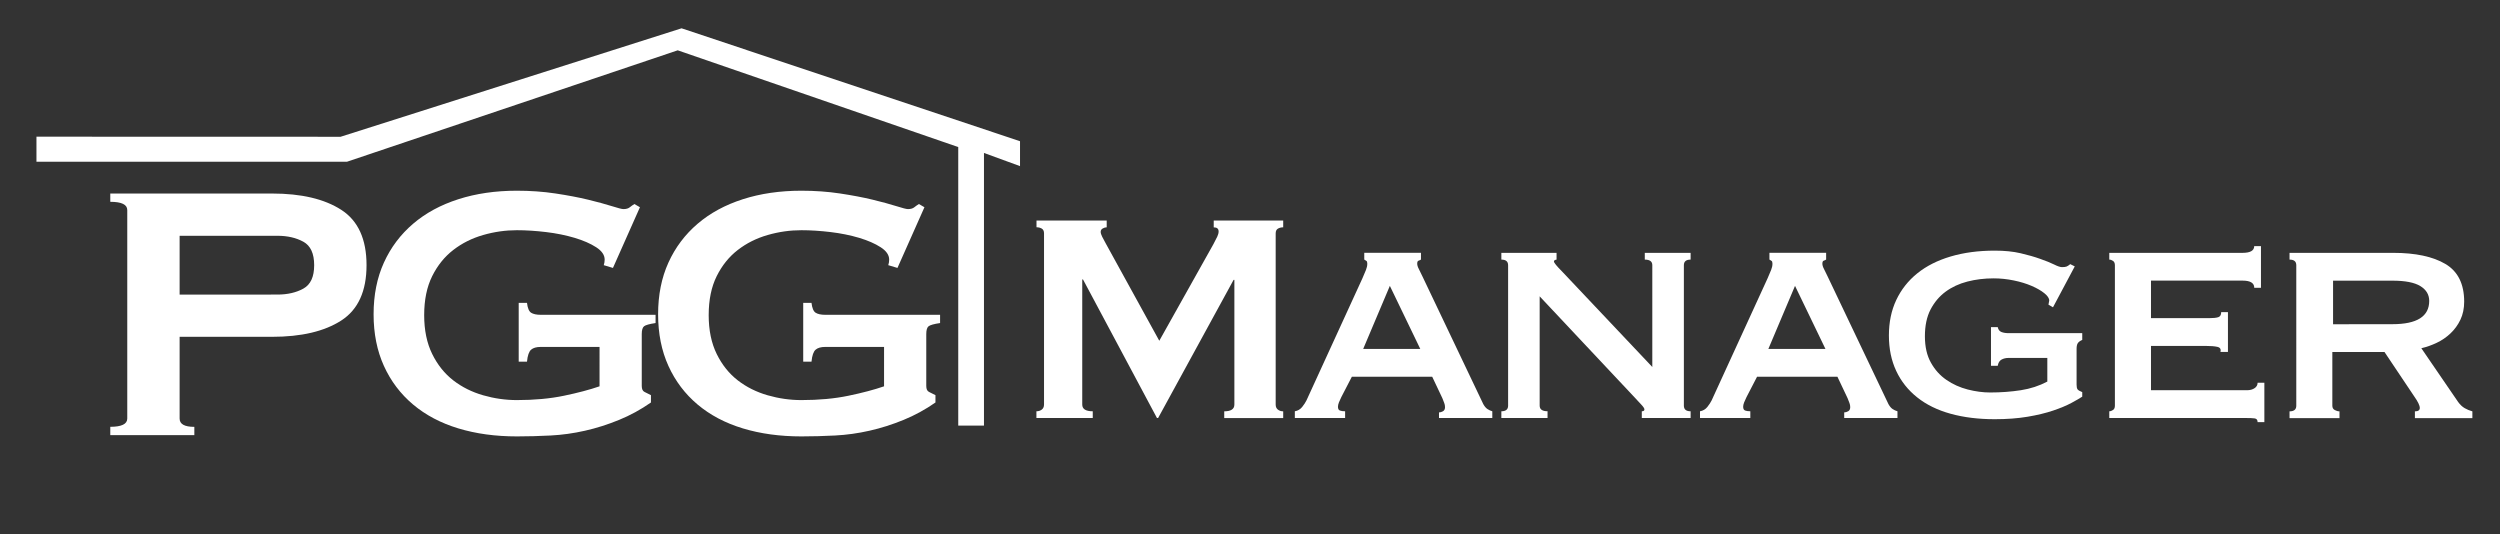 <?xml version="1.0" encoding="utf-8"?>
<!-- Generator: Adobe Illustrator 24.2.3, SVG Export Plug-In . SVG Version: 6.00 Build 0)  -->
<svg version="1.1" id="Capa_1" xmlns="http://www.w3.org/2000/svg" xmlns:xlink="http://www.w3.org/1999/xlink" x="0px" y="0px"
	 viewBox="0 0 552 118" style="enable-background:new 0 0 552 118;" xml:space="preserve">
<rect x="0" y="0" width="552" height="118" fill="#333333" stroke="none"/>
<style type="text/css">
	.st0{fill:#FFFFFF;}
</style>
<g>
	<polygon class="st0" points="217.26,93.97 211.58,93.97 211.58,32.47 149.64,11.11 76.62,35.71 8.05,35.71 8.05,30.18 75.2,30.2 
		150.49,6.25 225.22,31.18 225.22,36.68 217.26,33.77 	"/>
	<g>
		<path class="st0" d="M228.86,90.81c0.44,0,0.83-0.12,1.16-0.37c0.33-0.25,0.5-0.62,0.5-1.12V51.51c0-0.5-0.17-0.84-0.5-1.04
			c-0.33-0.19-0.72-0.29-1.16-0.29V48.7h15.5v1.49c-0.28,0-0.57,0.08-0.87,0.25c-0.3,0.17-0.46,0.41-0.46,0.75
			c0,0.28,0.11,0.64,0.33,1.08c0.22,0.44,0.47,0.91,0.75,1.41l11.86,21.56l11.94-21.31c0.39-0.72,0.68-1.29,0.87-1.7
			c0.19-0.41,0.29-0.79,0.29-1.12c0-0.61-0.36-0.91-1.08-0.91V48.7h15.34v1.49c-0.44,0-0.83,0.1-1.16,0.29
			c-0.33,0.19-0.5,0.54-0.5,1.04v37.81c0,0.5,0.17,0.87,0.5,1.12c0.33,0.25,0.72,0.37,1.16,0.37v1.49h-13.02v-1.49
			c1.49,0,2.24-0.5,2.24-1.49V61.79h-0.17l-16.67,30.51h-0.25l-16.33-30.59h-0.17v27.61c0,0.99,0.77,1.49,2.32,1.49v1.49h-12.44
			V90.81z"/>
		<path class="st0" d="M285.9,90.81c0.66-0.11,1.2-0.43,1.62-0.95c0.42-0.52,0.73-1.01,0.95-1.45l12.35-26.95
			c0.33-0.77,0.59-1.4,0.79-1.87c0.19-0.47,0.29-0.93,0.29-1.37c0-0.33-0.07-0.54-0.21-0.62c-0.14-0.08-0.29-0.18-0.46-0.29v-1.49
			h12.52v1.49c-0.17,0.11-0.35,0.19-0.54,0.25c-0.19,0.06-0.29,0.28-0.29,0.66c0,0.33,0.12,0.73,0.37,1.2
			c0.25,0.47,0.51,1.01,0.79,1.62l13.43,28.19c0.28,0.5,0.58,0.86,0.91,1.08c0.33,0.22,0.69,0.39,1.08,0.5v1.49h-11.77v-1.24
			c0.28,0,0.57-0.08,0.87-0.25c0.3-0.17,0.46-0.47,0.46-0.91c0-0.33-0.06-0.63-0.17-0.91c-0.11-0.28-0.25-0.63-0.42-1.08l-2.24-4.73
			h-17.74l-2.32,4.48c-0.22,0.44-0.4,0.84-0.54,1.2c-0.14,0.36-0.21,0.68-0.21,0.95c0,0.44,0.14,0.72,0.42,0.83
			c0.28,0.11,0.66,0.17,1.16,0.17v1.49H285.9V90.81z M313.6,77.05l-6.72-13.93l-5.89,13.93H313.6z"/>
		<path class="st0" d="M331.5,90.81c1,0,1.49-0.42,1.49-1.24V58.56c0-0.83-0.5-1.24-1.49-1.24v-1.49h12.19v1.49
			c-0.39,0.06-0.58,0.19-0.58,0.41c0,0.28,0.61,1.02,1.82,2.24l19.9,21.06V58.56c0-0.83-0.55-1.24-1.66-1.24v-1.49h10.12v1.49
			c-1,0-1.49,0.41-1.49,1.24v31.01c0,0.83,0.5,1.24,1.49,1.24v1.49h-10.78v-1.49c0.39,0,0.58-0.14,0.58-0.42
			c0-0.22-0.26-0.61-0.79-1.16c-0.53-0.55-1.12-1.19-1.78-1.91l-20.56-21.89v24.13c0,0.83,0.58,1.24,1.74,1.24v1.49h-10.2V90.81z"/>
		<path class="st0" d="M375.36,90.81c0.66-0.11,1.2-0.43,1.62-0.95c0.42-0.52,0.73-1.01,0.95-1.45l12.35-26.95
			c0.33-0.77,0.59-1.4,0.79-1.87c0.19-0.47,0.29-0.93,0.29-1.37c0-0.33-0.07-0.54-0.21-0.62c-0.14-0.08-0.29-0.18-0.46-0.29v-1.49
			h12.52v1.49c-0.17,0.11-0.35,0.19-0.54,0.25c-0.19,0.06-0.29,0.28-0.29,0.66c0,0.33,0.12,0.73,0.37,1.2
			c0.25,0.47,0.51,1.01,0.79,1.62l13.43,28.19c0.28,0.5,0.58,0.86,0.91,1.08c0.33,0.22,0.69,0.39,1.08,0.5v1.49H407.2v-1.24
			c0.28,0,0.57-0.08,0.87-0.25c0.3-0.17,0.46-0.47,0.46-0.91c0-0.33-0.06-0.63-0.17-0.91c-0.11-0.28-0.25-0.63-0.42-1.08l-2.24-4.73
			h-17.74l-2.32,4.48c-0.22,0.44-0.4,0.84-0.54,1.2c-0.14,0.36-0.21,0.68-0.21,0.95c0,0.44,0.14,0.72,0.42,0.83
			c0.28,0.11,0.66,0.17,1.16,0.17v1.49h-11.11V90.81z M403.06,77.05l-6.72-13.93l-5.89,13.93H403.06z"/>
		<path class="st0" d="M453.3,67.85l-1-0.58c0.11-0.55,0.17-0.86,0.17-0.91c0-0.5-0.36-1.04-1.08-1.62
			c-0.72-0.58-1.66-1.12-2.82-1.62c-1.16-0.5-2.47-0.9-3.94-1.2c-1.46-0.3-2.94-0.46-4.44-0.46c-2.05,0-3.98,0.24-5.8,0.71
			c-1.82,0.47-3.43,1.22-4.81,2.24c-1.38,1.02-2.49,2.34-3.32,3.94c-0.83,1.6-1.24,3.57-1.24,5.89c0,2.32,0.44,4.27,1.33,5.84
			c0.88,1.58,2.03,2.85,3.44,3.81c1.41,0.97,2.97,1.67,4.68,2.11c1.71,0.44,3.37,0.66,4.97,0.66c2.38,0,4.63-0.17,6.76-0.5
			c2.13-0.33,4.08-0.97,5.85-1.91v-5.22h-8.54c-0.61,0-1.13,0.12-1.58,0.37c-0.44,0.25-0.72,0.71-0.83,1.37h-1.49v-8.54h1.49
			c0.11,0.55,0.39,0.91,0.83,1.08c0.44,0.17,0.97,0.25,1.58,0.25h16.25v1.49c-0.5,0.22-0.83,0.47-1,0.75
			c-0.17,0.28-0.25,0.69-0.25,1.24v7.88c0,0.5,0.07,0.84,0.21,1.04c0.14,0.19,0.48,0.4,1.04,0.62v1c-0.5,0.33-1.29,0.79-2.36,1.37
			c-1.08,0.58-2.43,1.15-4.06,1.7c-1.63,0.55-3.52,1.01-5.68,1.37c-2.16,0.36-4.56,0.54-7.21,0.54c-3.59,0-6.84-0.4-9.74-1.2
			c-2.9-0.8-5.36-2-7.38-3.61c-2.02-1.6-3.57-3.55-4.64-5.84c-1.08-2.29-1.62-4.9-1.62-7.83c0-2.93,0.54-5.54,1.62-7.83
			c1.08-2.29,2.62-4.26,4.64-5.89c2.02-1.63,4.48-2.87,7.38-3.73c2.9-0.86,6.15-1.29,9.74-1.29c2.16,0,4.06,0.19,5.72,0.58
			c1.66,0.39,3.09,0.8,4.31,1.24c1.27,0.44,2.29,0.86,3.07,1.24c0.77,0.39,1.35,0.58,1.74,0.58c0.44,0,0.77-0.04,0.99-0.12
			c0.22-0.08,0.5-0.26,0.83-0.54l1,0.5L453.3,67.85z"/>
		<path class="st0" d="M497.74,63.54c0-1.05-0.86-1.58-2.57-1.58h-20.23v8.29h12.77c0.94,0,1.63-0.07,2.07-0.21
			c0.44-0.14,0.66-0.51,0.66-1.12h1.49v8.79h-1.66c0.17-0.61-0.06-0.98-0.66-1.12c-0.61-0.14-1.46-0.21-2.57-0.21h-12.1v9.78h21.22
			c0.66,0,1.22-0.15,1.66-0.46c0.44-0.3,0.66-0.7,0.66-1.2h1.49v8.71h-1.49c0-0.5-0.22-0.77-0.66-0.83c-0.44-0.06-1-0.08-1.66-0.08
			h-30.43v-1.49c0.28,0,0.55-0.1,0.83-0.29c0.28-0.19,0.41-0.51,0.41-0.95V58.56c0-0.44-0.14-0.76-0.41-0.95
			c-0.28-0.19-0.55-0.29-0.83-0.29v-1.49h29.43c1.71,0,2.57-0.5,2.57-1.49h1.49v9.2H497.74z"/>
		<path class="st0" d="M528.42,55.83c4.92,0,8.76,0.82,11.52,2.45c2.76,1.63,4.15,4.41,4.15,8.33c0,1.49-0.28,2.82-0.83,3.98
			c-0.55,1.16-1.29,2.17-2.2,3.03c-0.91,0.86-1.92,1.55-3.03,2.07c-1.11,0.53-2.24,0.93-3.4,1.2l8.12,11.86
			c0.44,0.61,0.93,1.07,1.45,1.37c0.52,0.3,1.09,0.54,1.7,0.71v1.49h-12.69v-1.49c0.72,0,1.08-0.25,1.08-0.75
			c0-0.55-0.42-1.41-1.24-2.57l-6.55-9.78h-11.52v11.86c0,0.44,0.18,0.76,0.54,0.95c0.36,0.19,0.7,0.29,1.04,0.29v1.49h-11.03v-1.49
			c1,0,1.49-0.42,1.49-1.24V58.56c0-0.83-0.5-1.24-1.49-1.24v-1.49H528.42z M528.25,71.58c5.42,0,8.12-1.71,8.12-5.14
			c0-1.38-0.65-2.47-1.95-3.27c-1.3-0.8-3.36-1.2-6.18-1.2h-13.1v9.62H528.25z"/>
	</g>
	<g>
		<g>
			<path class="st0" d="M24.35,96.07v-1.83c2.5,0,3.75-0.61,3.75-1.83V46.38c0-1.22-1.25-1.82-3.75-1.82v-1.83h35.69
				c6.49,0,11.59,1.2,15.31,3.6c3.72,2.4,5.58,6.47,5.58,12.22c0,5.75-1.86,9.82-5.58,12.22c-3.72,2.4-8.82,3.6-15.31,3.6H39.66
				v18.05c0,1.22,1.08,1.83,3.25,1.83v1.83H24.35z M61.26,65.04c2.23,0,4.14-0.44,5.73-1.32c1.59-0.88,2.38-2.6,2.38-5.17
				c0-2.57-0.79-4.29-2.38-5.17c-1.59-0.88-3.5-1.32-5.73-1.32h-21.6v12.98H61.26z"/>
		</g>
	</g>
	<g>
		<g>
			<path class="st0" d="M135.34,59.16l-2.03-0.61c0.13-0.41,0.2-0.81,0.2-1.22c0-1.01-0.62-1.93-1.88-2.74
				c-1.25-0.81-2.84-1.5-4.77-2.08c-1.93-0.57-4.02-1-6.29-1.27c-2.27-0.27-4.41-0.41-6.44-0.41c-2.5,0-4.99,0.35-7.45,1.06
				c-2.47,0.71-4.66,1.81-6.59,3.3c-1.93,1.49-3.48,3.41-4.66,5.78c-1.18,2.37-1.77,5.24-1.77,8.62c0,3.31,0.59,6.17,1.77,8.57
				c1.18,2.4,2.74,4.34,4.66,5.83c1.93,1.49,4.12,2.58,6.59,3.29c2.47,0.71,4.95,1.06,7.45,1.06c3.85,0,7.32-0.32,10.39-0.96
				c3.08-0.64,5.69-1.33,7.86-2.08V76.6h-12.98c-0.95,0-1.66,0.2-2.13,0.61c-0.47,0.41-0.78,1.28-0.91,2.64h-1.83V66.87h1.83
				c0.13,1.15,0.44,1.88,0.91,2.18c0.47,0.3,1.18,0.46,2.13,0.46h25.35v1.82c-1.35,0.2-2.2,0.44-2.54,0.71
				c-0.34,0.27-0.51,0.85-0.51,1.72v11.46c0,0.68,0.2,1.12,0.61,1.32c0.41,0.2,0.88,0.44,1.42,0.71v1.62
				c-2.23,1.56-4.58,2.84-7.05,3.85c-2.47,1.01-4.97,1.81-7.5,2.38c-2.54,0.58-5.07,0.93-7.6,1.06s-5.02,0.2-7.45,0.2
				c-4.73,0-9.04-0.59-12.93-1.77c-3.89-1.18-7.22-2.94-9.99-5.27c-2.77-2.33-4.92-5.17-6.44-8.52c-1.52-3.35-2.28-7.15-2.28-11.41
				s0.76-8.06,2.28-11.41c1.52-3.35,3.67-6.2,6.44-8.57c2.77-2.37,6.1-4.17,9.99-5.42c3.89-1.25,8.2-1.88,12.93-1.88
				c2.97,0,5.81,0.2,8.52,0.61c2.7,0.41,5.1,0.86,7.2,1.37c2.09,0.51,3.83,0.98,5.22,1.42c1.38,0.44,2.25,0.66,2.58,0.66
				c0.61,0,1.08-0.13,1.42-0.41c0.34-0.27,0.67-0.51,1.01-0.71l1.22,0.71L135.34,59.16z"/>
		</g>
	</g>
	<g>
		<g>
			<path class="st0" d="M198.16,59.16l-2.03-0.61c0.13-0.41,0.2-0.81,0.2-1.22c0-1.01-0.62-1.93-1.88-2.74
				c-1.25-0.81-2.84-1.5-4.77-2.08c-1.93-0.57-4.02-1-6.29-1.27c-2.27-0.27-4.41-0.41-6.44-0.41c-2.5,0-4.99,0.35-7.45,1.06
				c-2.47,0.71-4.66,1.81-6.59,3.3c-1.93,1.49-3.48,3.41-4.66,5.78c-1.18,2.37-1.77,5.24-1.77,8.62c0,3.31,0.59,6.17,1.77,8.57
				c1.18,2.4,2.74,4.34,4.66,5.83c1.93,1.49,4.12,2.58,6.59,3.29c2.47,0.71,4.95,1.06,7.45,1.06c3.85,0,7.32-0.32,10.39-0.96
				c3.08-0.64,5.69-1.33,7.86-2.08V76.6h-12.98c-0.95,0-1.66,0.2-2.13,0.61c-0.47,0.41-0.78,1.28-0.91,2.64h-1.83V66.87h1.83
				c0.13,1.15,0.44,1.88,0.91,2.18c0.47,0.3,1.18,0.46,2.13,0.46h25.35v1.82c-1.35,0.2-2.2,0.44-2.54,0.71
				c-0.34,0.27-0.51,0.85-0.51,1.72v11.46c0,0.68,0.2,1.12,0.61,1.32c0.41,0.2,0.88,0.44,1.42,0.71v1.62
				c-2.23,1.56-4.58,2.84-7.05,3.85c-2.47,1.01-4.97,1.81-7.5,2.38c-2.54,0.58-5.07,0.93-7.6,1.06s-5.02,0.2-7.45,0.2
				c-4.73,0-9.04-0.59-12.93-1.77c-3.89-1.18-7.22-2.94-9.99-5.27c-2.77-2.33-4.92-5.17-6.44-8.52c-1.52-3.35-2.28-7.15-2.28-11.41
				s0.76-8.06,2.28-11.41c1.52-3.35,3.67-6.2,6.44-8.57c2.77-2.37,6.1-4.17,9.99-5.42c3.89-1.25,8.2-1.88,12.93-1.88
				c2.97,0,5.81,0.2,8.52,0.61c2.7,0.41,5.1,0.86,7.2,1.37c2.09,0.51,3.83,0.98,5.22,1.42c1.38,0.44,2.25,0.66,2.58,0.66
				c0.61,0,1.08-0.13,1.42-0.41c0.34-0.27,0.67-0.51,1.01-0.71l1.22,0.71L198.16,59.16z"/>
		</g>
	</g>
</g>
</svg>
